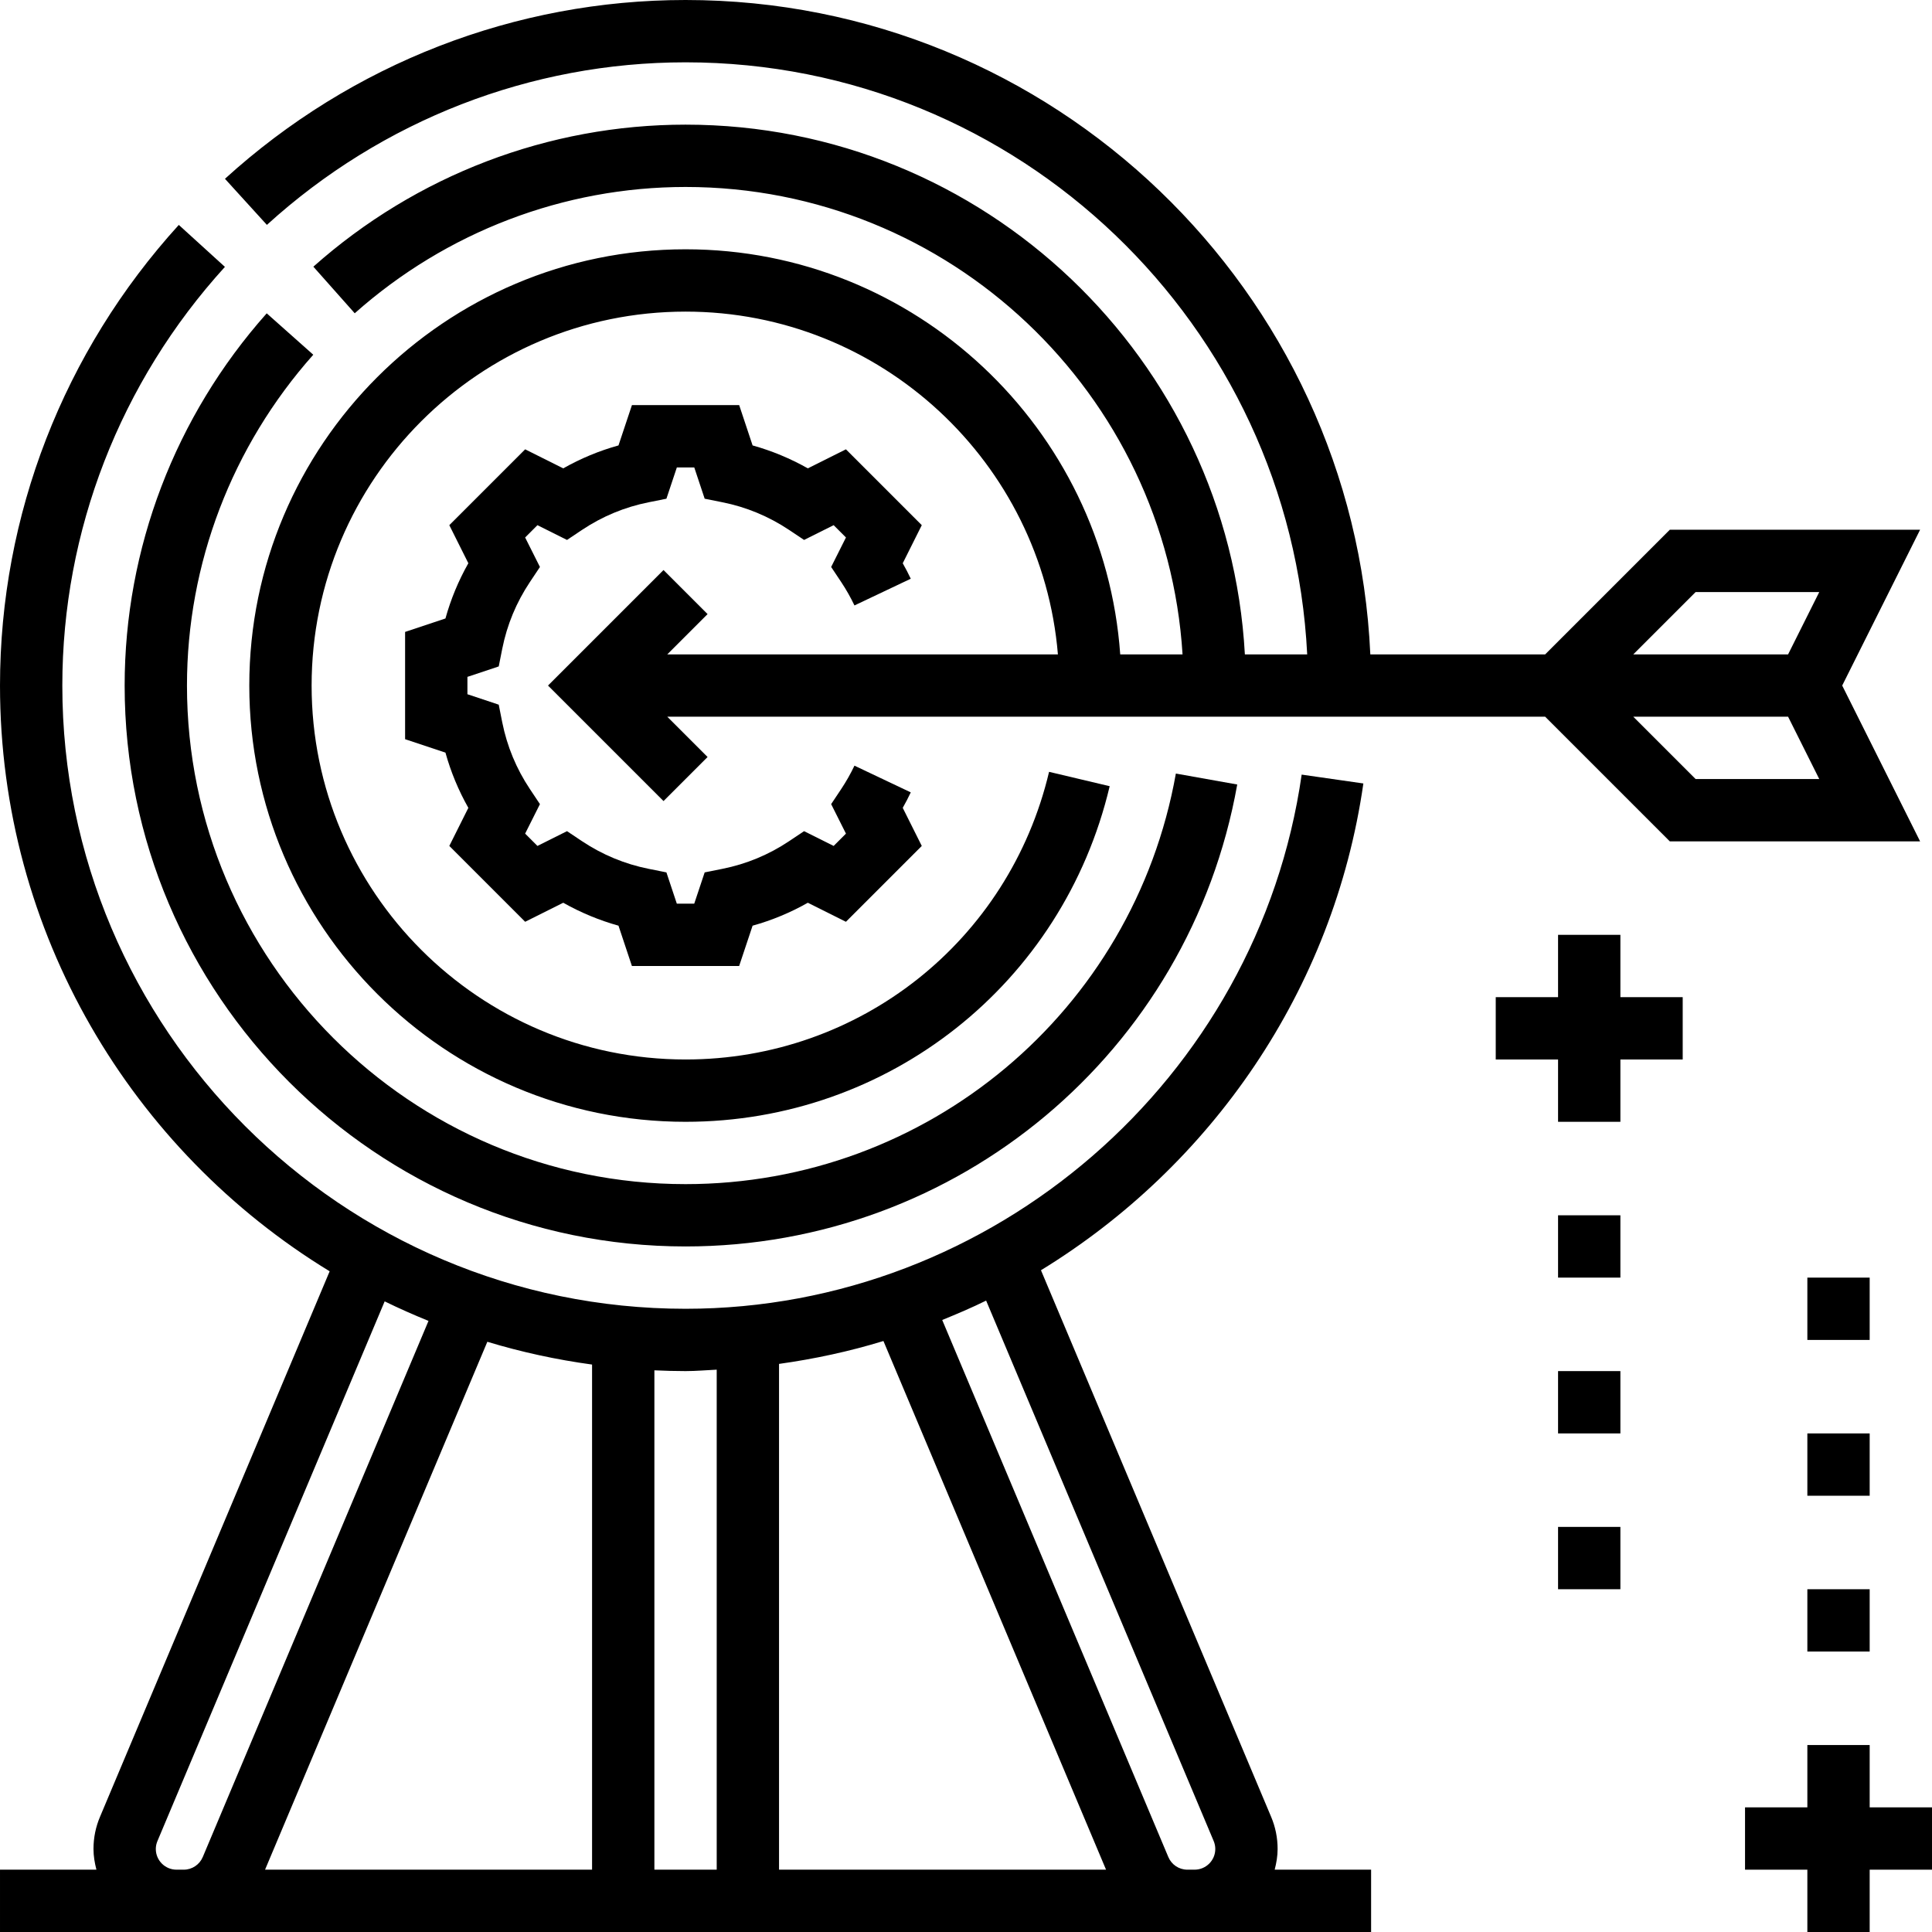 <svg height="496pt" viewBox="0 0 496 496" width="496pt" xmlns="http://www.w3.org/2000/svg"><path d="m134.824 236.648 9.777-4.887c4.496 2.535 9.23 4.504 14.184 5.887l3.445 10.352h27.531l3.453-10.352c4.953-1.375 9.695-3.344 14.184-5.887l9.777 4.887 19.473-19.473-4.887-9.777c.742-1.309 1.43-2.637 2.062-3.973l-14.457-6.859c-.977 2.051-2.121 4.074-3.406 6.008l-2.578 3.867 3.801 7.574-3.16 3.16-7.59-3.793-3.859 2.578c-5.223 3.488-10.98 5.871-17.109 7.094l-4.555.914-2.68 8.031h-4.469l-2.672-8.031-4.555-.914c-6.129-1.223-11.879-3.613-17.109-7.094l-3.859-2.578-7.59 3.793-3.16-3.16 3.801-7.574-2.578-3.867c-3.488-5.223-5.863-10.98-7.094-17.109l-.906-4.555-8.039-2.68v-4.461l8.039-2.68.906-4.555c1.223-6.129 3.605-11.879 7.094-17.109l2.578-3.867-3.801-7.574 3.16-3.16 7.59 3.793 3.859-2.578c5.223-3.488 10.98-5.871 17.109-7.094l4.555-.914 2.68-8.031h4.469l2.672 8.031 4.555.914c6.129 1.223 11.879 3.613 17.109 7.094l3.859 2.578 7.59-3.793 3.16 3.16-3.801 7.574 2.578 3.867c1.285 1.934 2.43 3.957 3.406 6.008l14.457-6.859c-.633-1.336-1.32-2.664-2.062-3.973l4.887-9.777-19.473-19.473-9.777 4.887c-4.496-2.535-9.23-4.504-14.184-5.887l-3.445-10.352h-27.531l-3.453 10.352c-4.953 1.375-9.695 3.344-14.184 5.887l-9.777-4.887-19.473 19.473 4.887 9.77c-2.535 4.484-4.504 9.23-5.879 14.184l-10.359 3.453v27.539l10.359 3.445c1.375 4.953 3.344 9.695 5.879 14.184l-4.887 9.77zm0 0"/><path d="m176 16c85.527 0 155.383 67.504 159.594 152h-16c-4.188-75.672-66.898-136-143.594-136-35.168 0-69.113 12.953-95.551 36.465l10.621 11.961c23.523-20.914 53.684-32.426 84.93-32.426 67.879 0 123.434 53.152 127.594 120h-16c-4.129-58.023-52.539-104-111.594-104-61.762 0-112 50.238-112 112s50.238 112 112 112c52.113 0 96.887-35.434 108.887-86.16l-15.559-3.688c-10.297 43.488-48.672 73.848-93.328 73.848-52.938 0-96-43.062-96-96s43.062-96 96-96c50.238 0 91.504 38.809 95.594 88h-100.281l10.344-10.344-11.312-11.312-29.656 29.656 29.656 29.656 11.312-11.312-10.344-10.344h225.375l32 32h64.258l-20-40 20-40h-64.258l-32 32h-44.887c-4.199-93.344-81.434-168-175.801-168-43.711 0-85.703 16.305-118.246 45.902l10.766 11.832c29.594-26.91 67.762-41.734 107.48-41.734zm259.312 184-16-16h39.742l8 16zm0-48h31.742l-8 16h-39.742zm0 0"/><path d="m176 304c-70.574 0-128-57.426-128-128 0-31.246 11.512-61.406 32.426-84.93l-11.953-10.629c-23.52 26.445-36.473 60.391-36.473 95.559 0 79.398 64.602 144 144 144 69.816 0 129.375-49.871 141.633-118.594l-15.754-2.812c-10.887 61.078-63.832 105.406-125.879 105.406zm0 0"/><path d="m328 474.688c0-2.879-.566-5.672-1.672-8.273l-59.082-140.309c43.539-26.664 75.129-71.746 82.77-124.969l-15.84-2.273c-11.215 78.176-79.215 137.137-158.176 137.137-88.223 0-160-71.777-160-160 0-39.719 14.824-77.887 41.742-107.488l-11.84-10.77c-29.598 32.555-45.902 74.547-45.902 118.258 0 63.617 33.93 119.449 84.633 150.375l-58.945 140.016c-1.121 2.625-1.688 5.418-1.688 8.297 0 1.848.312 3.602.754 5.312h-24.754v16h352v-16h-24.754c.441-1.711.754-3.465.754-5.312zm-101.199-130.414 57.152 135.727h-83.953v-129.848c9.152-1.281 18.113-3.215 26.801-5.879zm-42.801 7.359v128.367h-16v-128.199c2.656.121 5.32.199 8 .199 2.688 0 5.336-.246 8-.367zm-32 128.367h-83.953l57.066-135.527c8.695 2.633 17.68 4.59 26.887 5.848zm-106.688 0c-2.93 0-5.312-2.383-5.312-5.312 0-.711.145-1.391.426-2.055l58.328-138.535c3.68 1.805 7.438 3.461 11.254 5.016l-57.953 137.641c-.832 1.965-2.75 3.246-4.887 3.246zm259.52 0c-2.145 0-4.062-1.281-4.887-3.246l-58.051-137.875c3.809-1.559 7.602-3.16 11.273-4.977l58.426 138.762c.262.633.406 1.312.406 2.023 0 2.93-2.383 5.312-5.312 5.312zm0 0"/><path d="m464 328h16v16h-16zm0 0"/><path d="m464 368h16v16h-16zm0 0"/><path d="m464 408h16v16h-16zm0 0"/><path d="m496 464h-16v-16h-16v16h-16v16h16v16h16v-16h16zm0 0"/><path d="m400 392h16v16h-16zm0 0"/><path d="m400 352h16v16h-16zm0 0"/><path d="m400 312h16v16h-16zm0 0"/><path d="m416 240h-16v16h-16v16h16v16h16v-16h16v-16h-16zm0 0"/></svg>